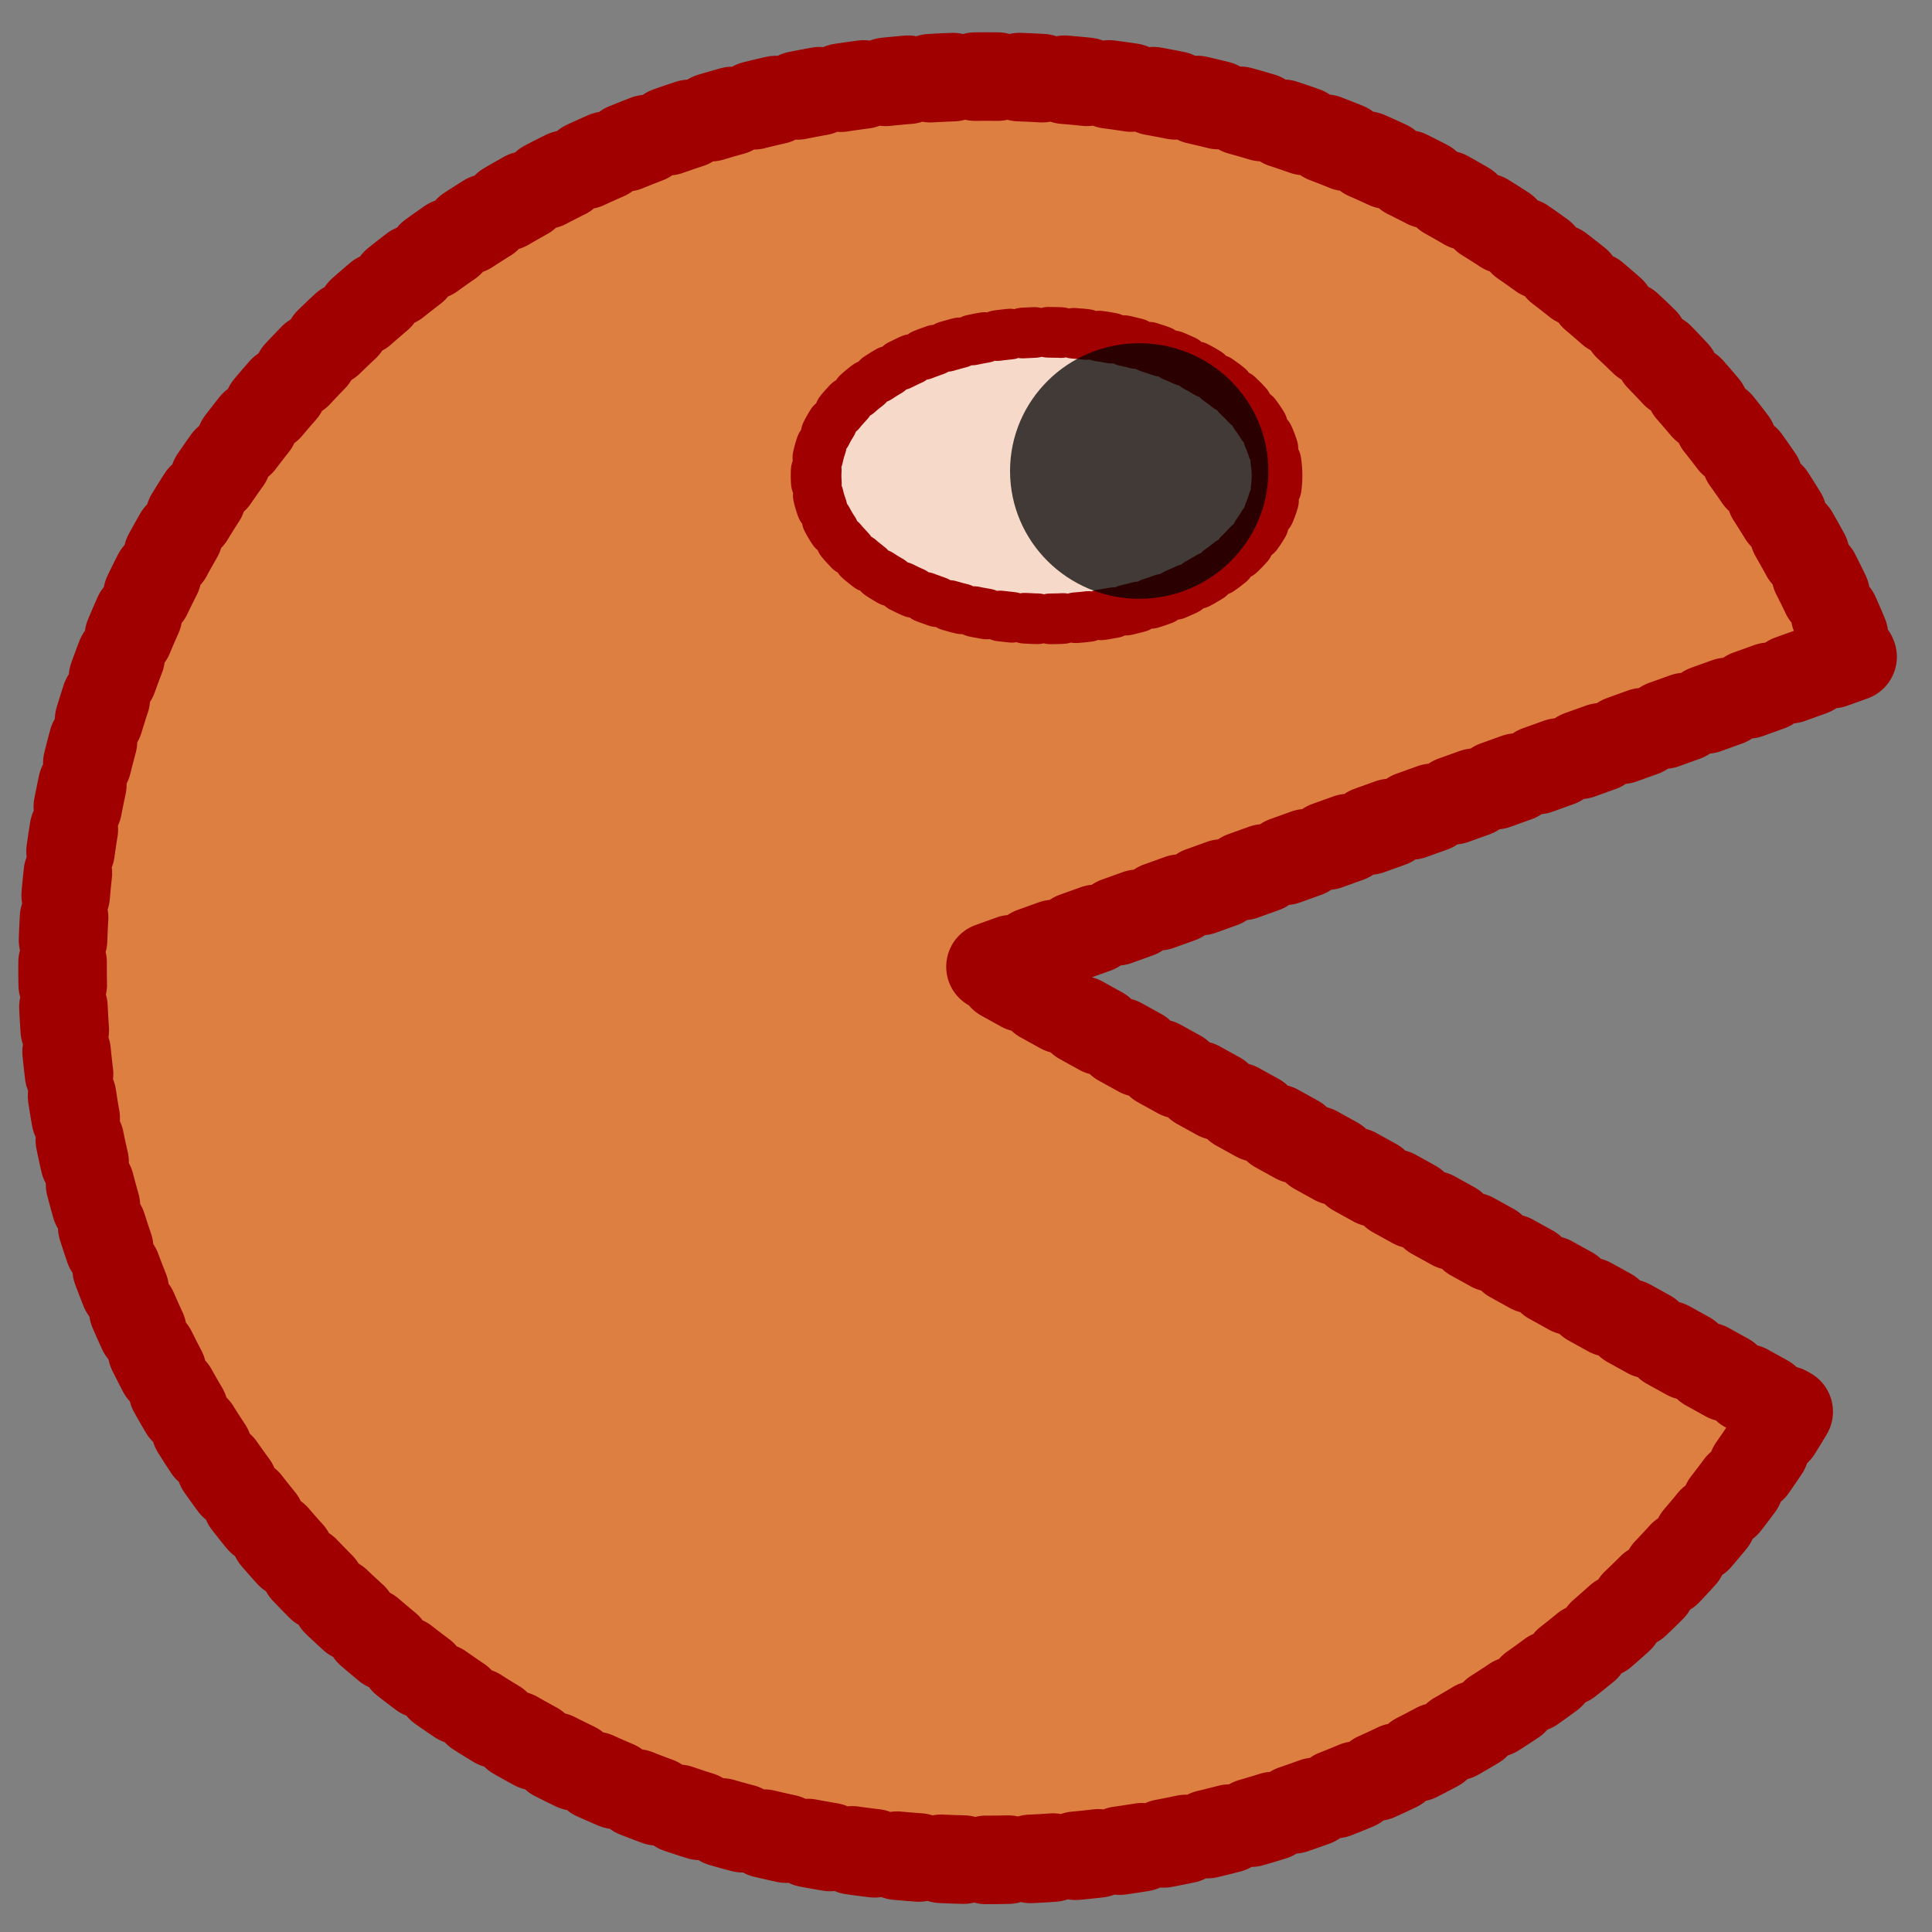 <?xml version="1.0" encoding="UTF-8" standalone="no"?>
<!-- Created with Inkscape (http://www.inkscape.org/) -->

<svg
   width="16"
   height="16"
   viewBox="0 0 4.233 4.233"
   version="1.1"
   id="svg5"
   inkscape:version="1.1 (c68e22c387, 2021-05-23)"
   sodipodi:docname="drawing.svg"
   xmlns:inkscape="http://www.inkscape.org/namespaces/inkscape"
   xmlns:sodipodi="http://sodipodi.sourceforge.net/DTD/sodipodi-0.dtd"
   xmlns="http://www.w3.org/2000/svg"
   xmlns:svg="http://www.w3.org/2000/svg">
  <rect x="0" y="0" width="4.233" height="4.233" fill="#808080" stroke="none"/>
  <sodipodi:namedview
     id="namedview7"
     pagecolor="#ffffff"
     bordercolor="#666666"
     borderopacity="1.0"
     inkscape:pageshadow="2"
     inkscape:pageopacity="0.0"
     inkscape:pagecheckerboard="0"
     inkscape:document-units="mm"
     showgrid="false"
     units="px"
     inkscape:zoom="21.465993"
     inkscape:cx="-4.7051166"
     inkscape:cy="7.383772"
     inkscape:window-width="1920"
     inkscape:window-height="1001"
     inkscape:window-x="-9"
     inkscape:window-y="-9"
     inkscape:window-maximized="1"
     inkscape:current-layer="layer1" />
  <defs
     id="defs2" />
  <g
     inkscape:label="Layer 1"
     inkscape:groupmode="layer"
     id="layer1"
     style="display:inline">
    <path
       style="opacity:1;fill:#ff7f2a;fill-opacity:0.733;stroke:#a10000;stroke-width:0.194;stroke-linecap:round;stroke-linejoin:round;stroke-miterlimit:4;stroke-dasharray:0.049,0.049;stroke-dashoffset:0;stroke-opacity:1;paint-order:fill markers stroke"
       id="path3303"
       sodipodi:type="arc"
       sodipodi:cx="2.1619203"
       sodipodi:cy="2.1210704"
       sodipodi:rx="2.0248787"
       sodipodi:ry="1.9534532"
       sodipodi:start="0.52053158"
       sodipodi:end="5.9265007"
       sodipodi:arc-type="slice"
       d="M 3.919,3.093 A 2.025,1.953 0 0 1 1.561,3.987 2.025,1.953 0 0 1 0.144,1.961 2.025,1.953 0 0 1 1.885,0.186 2.025,1.953 0 0 1 4.059,1.439 L 2.162,2.121 Z"
       inkscape:label="body" />
    <ellipse
       style="display:inline;opacity:1;fill:#fffafb;fill-opacity:0.733;stroke:#a10000;stroke-width:0.111;stroke-linecap:round;stroke-linejoin:round;stroke-miterlimit:4;stroke-dasharray:0.028, 0.028;stroke-dashoffset:0;stroke-opacity:1;paint-order:fill markers stroke"
       id="path5263"
       cx="2.293"
       cy="1.042"
       rx="0.505"
       ry="0.314"
       inkscape:label="eye_white" />
    <ellipse
       style="opacity:1;fill:#000000;fill-opacity:0.733;stroke:#a10000;stroke-width:0;stroke-linecap:round;stroke-linejoin:round;stroke-miterlimit:4;stroke-dasharray:none;stroke-dashoffset:0;stroke-opacity:1;paint-order:fill markers stroke"
       id="path6797"
       cx="2.496"
       cy="1.032"
       rx="0.283"
       ry="0.28"
       inkscape:label="eye_black" />
  </g>
</svg>
